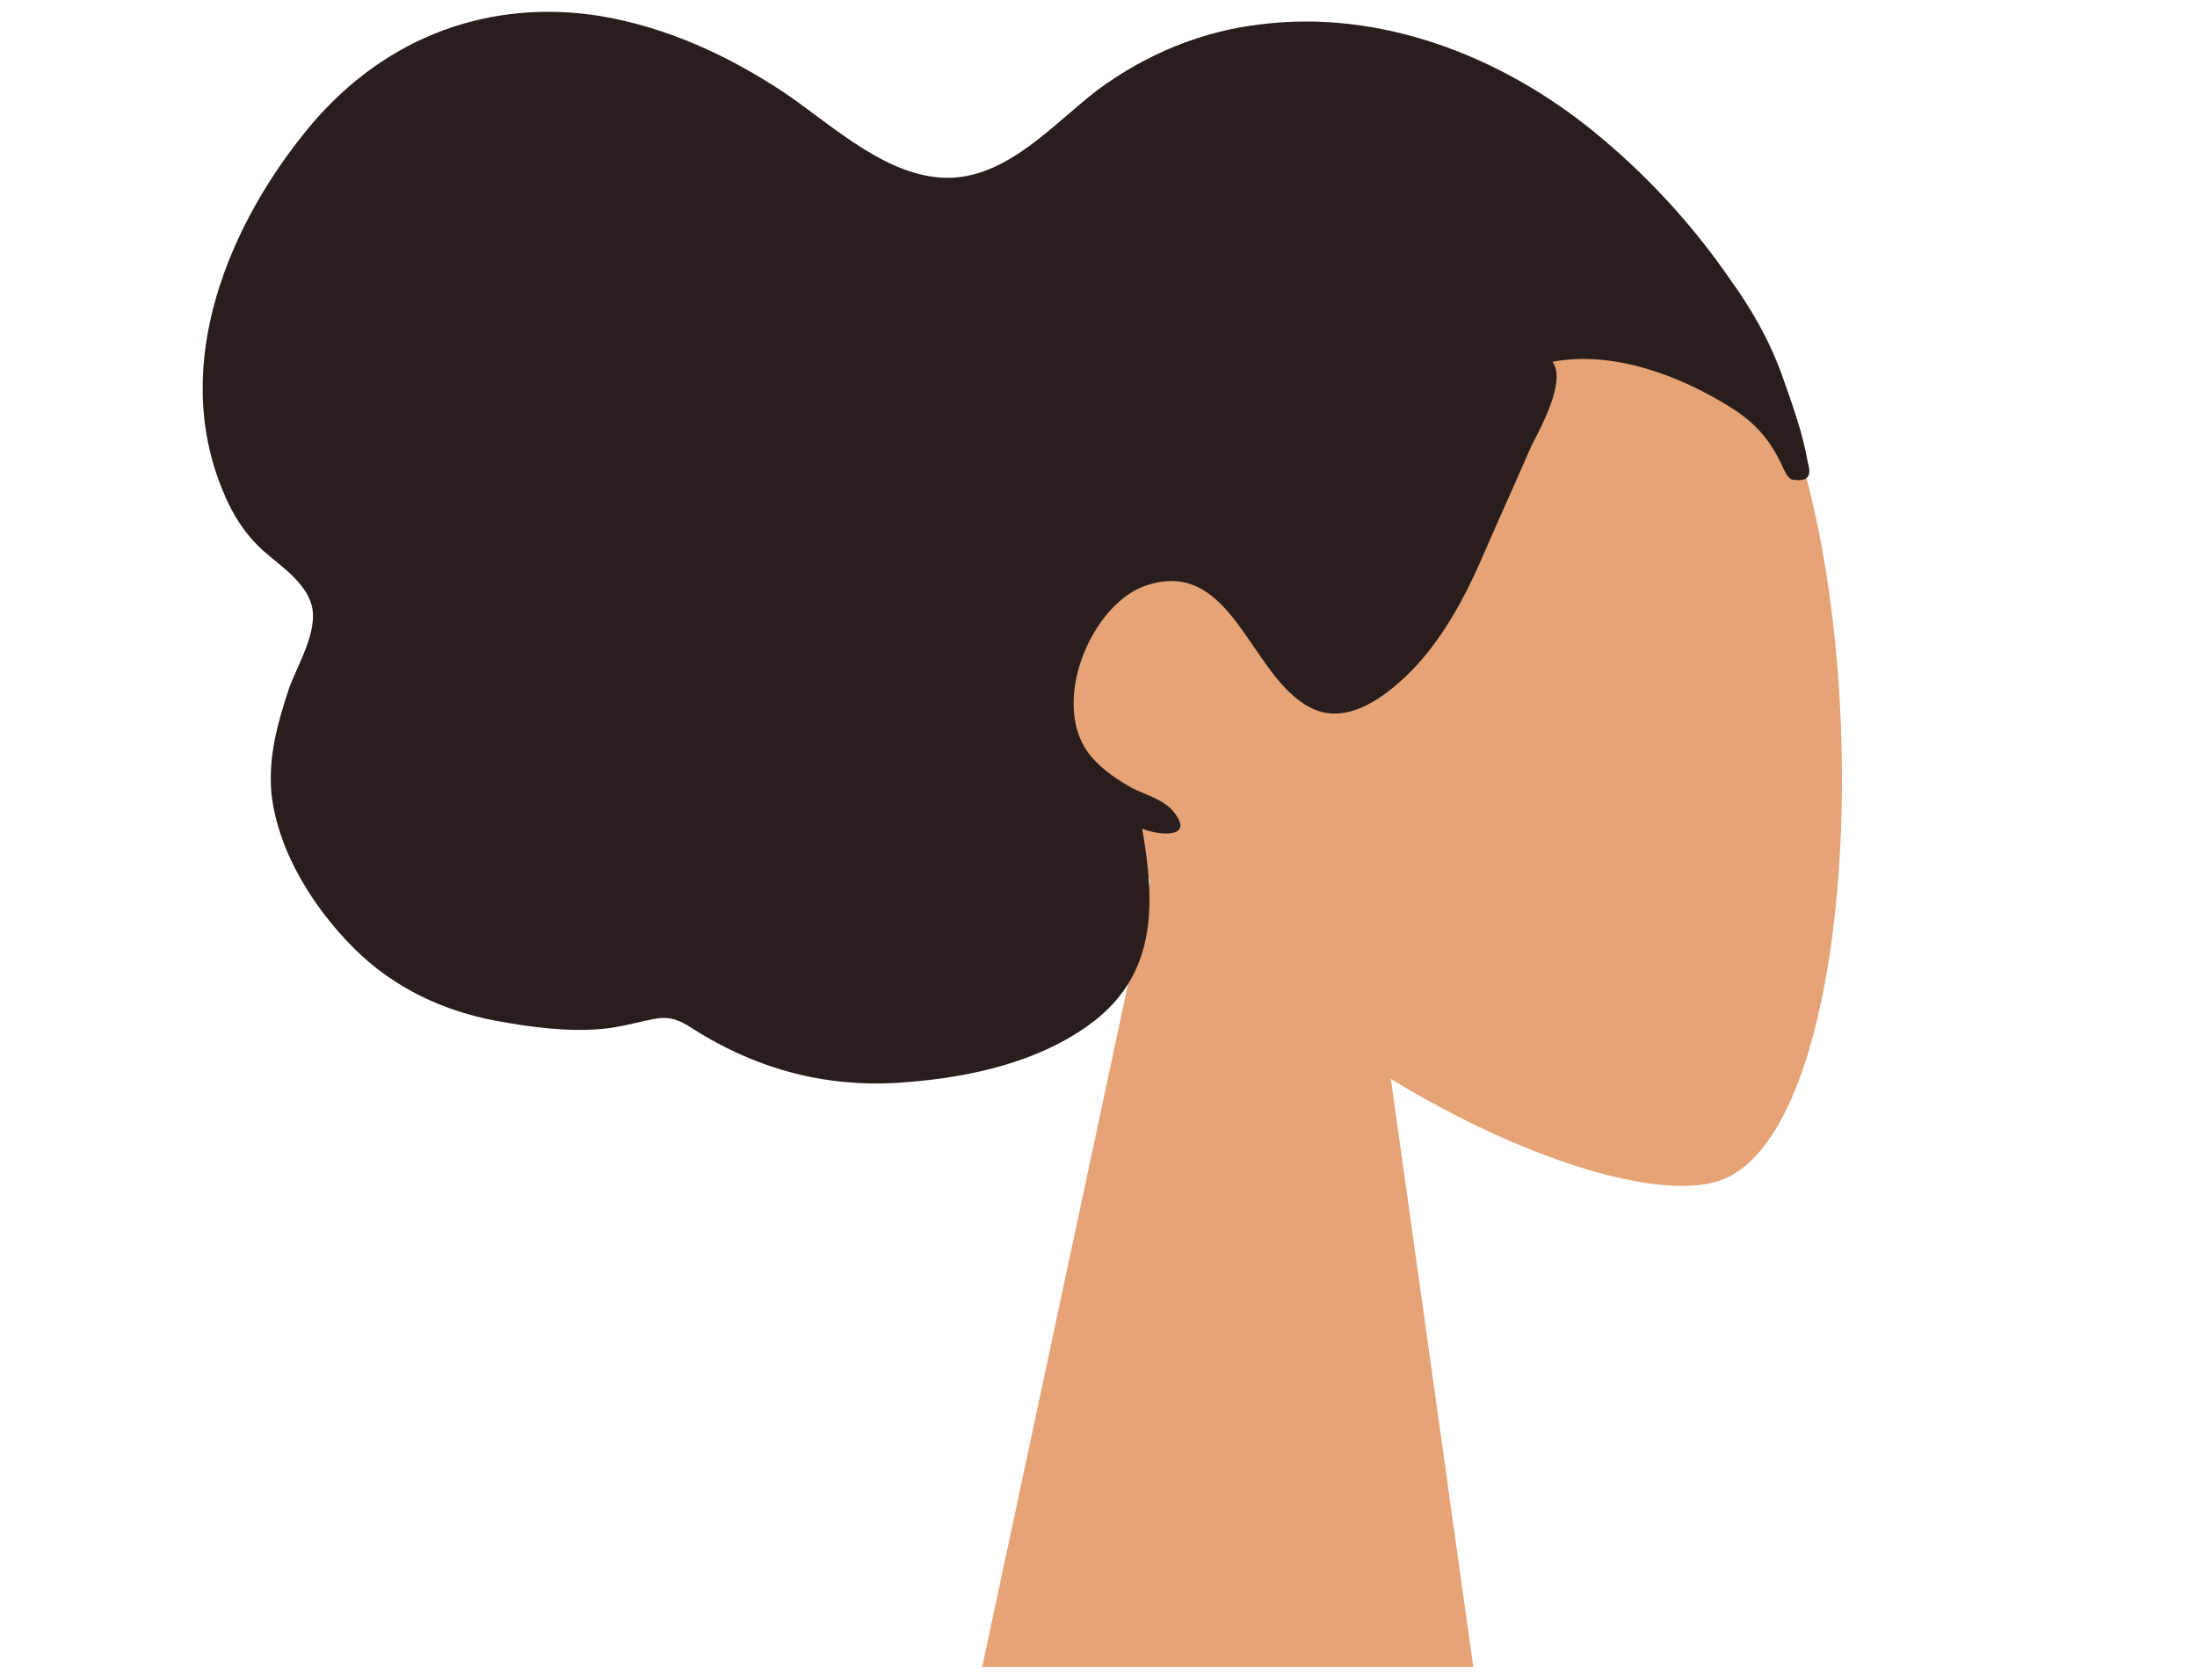 <?xml version="1.0" encoding="utf-8"?>
<!-- Generator: Adobe Illustrator 26.0.1, SVG Export Plug-In . SVG Version: 6.00 Build 0)  -->
<svg version="1.1" id="Layer_1" xmlns="http://www.w3.org/2000/svg" xmlns:xlink="http://www.w3.org/1999/xlink" x="0px" y="0px"
	 viewBox="0 0 136 104" style="enable-background:new 0 0 136 104;" xml:space="preserve">
<style type="text/css">
	.st0{fill-rule:evenodd;clip-rule:evenodd;fill:#E6A376;}
	.st1{fill-rule:evenodd;clip-rule:evenodd;fill:#291E1C;}
</style>
<desc>Created with Sketch.</desc>
<g id="Head_x2F_Front_x2F_Wavy">
	<g id="Head" transform="translate(54, 31)">
		<path class="st0" d="M17.2,23.5C11.4,16.7,7.4,8.3,8.1-1.1c1.9-27.1,39.6-21.1,47-7.5s6.5,48.4-3,50.8c-3.8,1-11.8-1.4-20-6.4
			l5.1,36.4H6.8L17.2,23.5z"/>
	</g>
	<path id="hair" class="st1" d="M111.9,28.6c-0.3-1.8-1-3.7-1.6-5.4c-0.8-2.2-1.9-4.1-3.2-5.9c-2.4-3.5-5.3-6.6-8.5-9.2
		c-5.8-4.7-13.2-7.5-20.5-6.6C74.5,1.9,71,3.3,67.9,5.6c-2.7,2.1-5.4,5.2-8.9,5.4c-3.9,0.2-7.4-3.2-10.5-5.3C45,3.4,41.3,1.7,37.2,1
		c-6.8-1.1-13.3,1.2-18,6.8c-5,6-8.7,14.7-5.4,22.6c0.6,1.5,1.4,2.7,2.5,3.7c1,0.9,2.6,1.9,3,3.4c0.4,1.6-0.9,3.7-1.4,5.1
		c-0.7,2.1-1.3,4.2-1.1,6.5c0.4,3.7,2.7,7.2,5.1,9.6c2.5,2.5,5.6,3.9,8.8,4.5c2.2,0.4,4.4,0.7,6.6,0.5c1.1-0.1,2.1-0.4,3.1-0.6
		c1-0.2,1.6,0,2.5,0.6c4.1,2.6,8.5,3.7,13.2,3.3c4-0.3,8.6-1.3,11.9-4c3.6-3,3.5-7.2,2.7-11.7c0.9,0.4,3.4,0.7,1.9-1.1
		c-0.6-0.7-1.7-1-2.5-1.4c-0.9-0.5-1.8-1.1-2.5-1.9c-2.8-3.2,0-9.7,3.5-10.7c5.2-1.6,6.3,5.7,10,7.6c2.1,1.1,4.3-0.4,5.9-1.9
		c2.1-2,3.6-4.7,4.8-7.5c1-2.3,2-4.5,3-6.8c0.5-1,2.2-4,1.3-5.2c3.7-0.7,7.8,0.8,11,2.8c1.3,0.8,2.3,1.8,3,3.2
		c0.2,0.3,0.5,1.3,0.9,1.3C112.3,29.9,112,29,111.9,28.6"/>
</g>
</svg>

